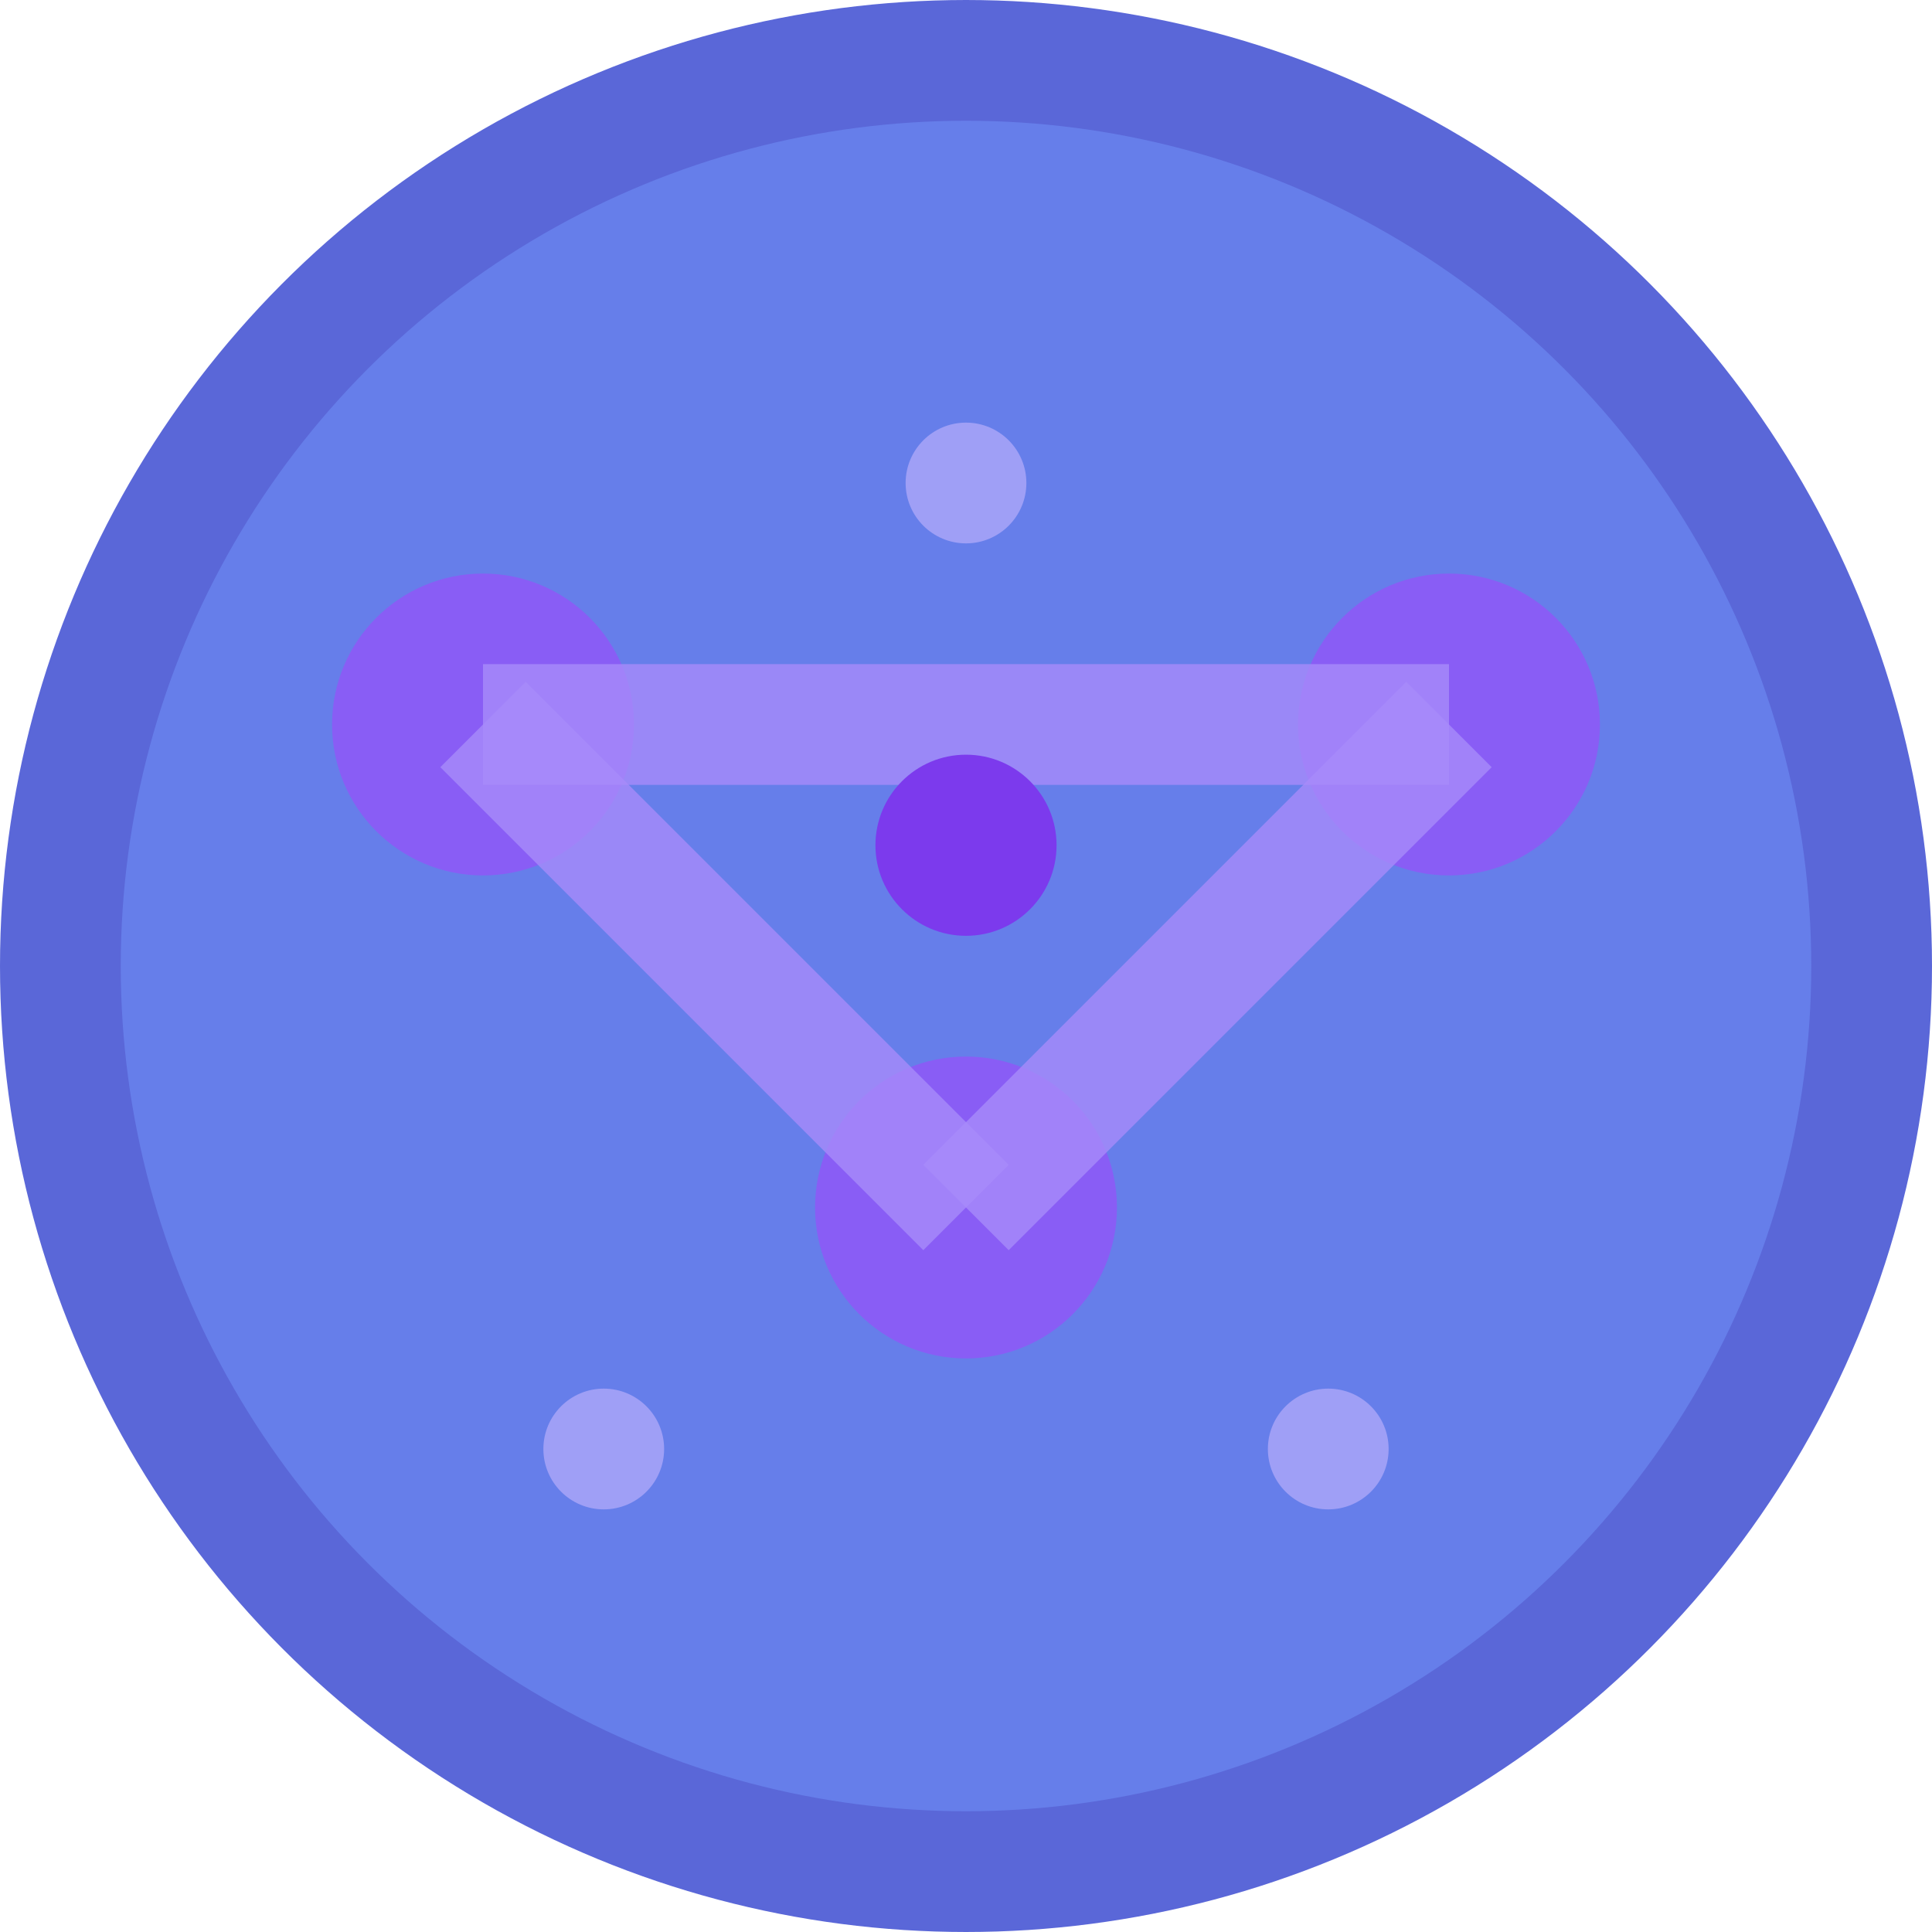  <svg xmlns="http://www.w3.org/2000/svg" viewBox="0 0 32 32" width="32" height="32">
  <!-- Background circle -->
  <circle cx="16" cy="16" r="15" fill="#667eea" stroke="#5a67d8" stroke-width="2"/>
  
  <!-- Connection nodes (purple) -->
  <circle cx="8" cy="12" r="2.5" fill="#8b5cf6" opacity="0.95"/>
  <circle cx="24" cy="12" r="2.5" fill="#8b5cf6" opacity="0.95"/>
  <circle cx="16" cy="20" r="2.5" fill="#8b5cf6" opacity="0.95"/>
  
  <!-- Connection lines (purple) -->
  <line x1="8" y1="12" x2="24" y2="12" stroke="#a78bfa" stroke-width="2" opacity="0.8"/>
  <line x1="8" y1="12" x2="16" y2="20" stroke="#a78bfa" stroke-width="2" opacity="0.8"/>
  <line x1="24" y1="12" x2="16" y2="20" stroke="#a78bfa" stroke-width="2" opacity="0.8"/>
  
  <!-- Central hub (bright purple) -->
  <circle cx="16" cy="14" r="1.5" fill="#7c3aed"/>
  
  <!-- Small accent dots for better visibility -->
  <circle cx="16" cy="8" r="1" fill="#c4b5fd" opacity="0.6"/>
  <circle cx="10" cy="24" r="1" fill="#c4b5fd" opacity="0.6"/>
  <circle cx="22" cy="24" r="1" fill="#c4b5fd" opacity="0.6"/>
</svg> 